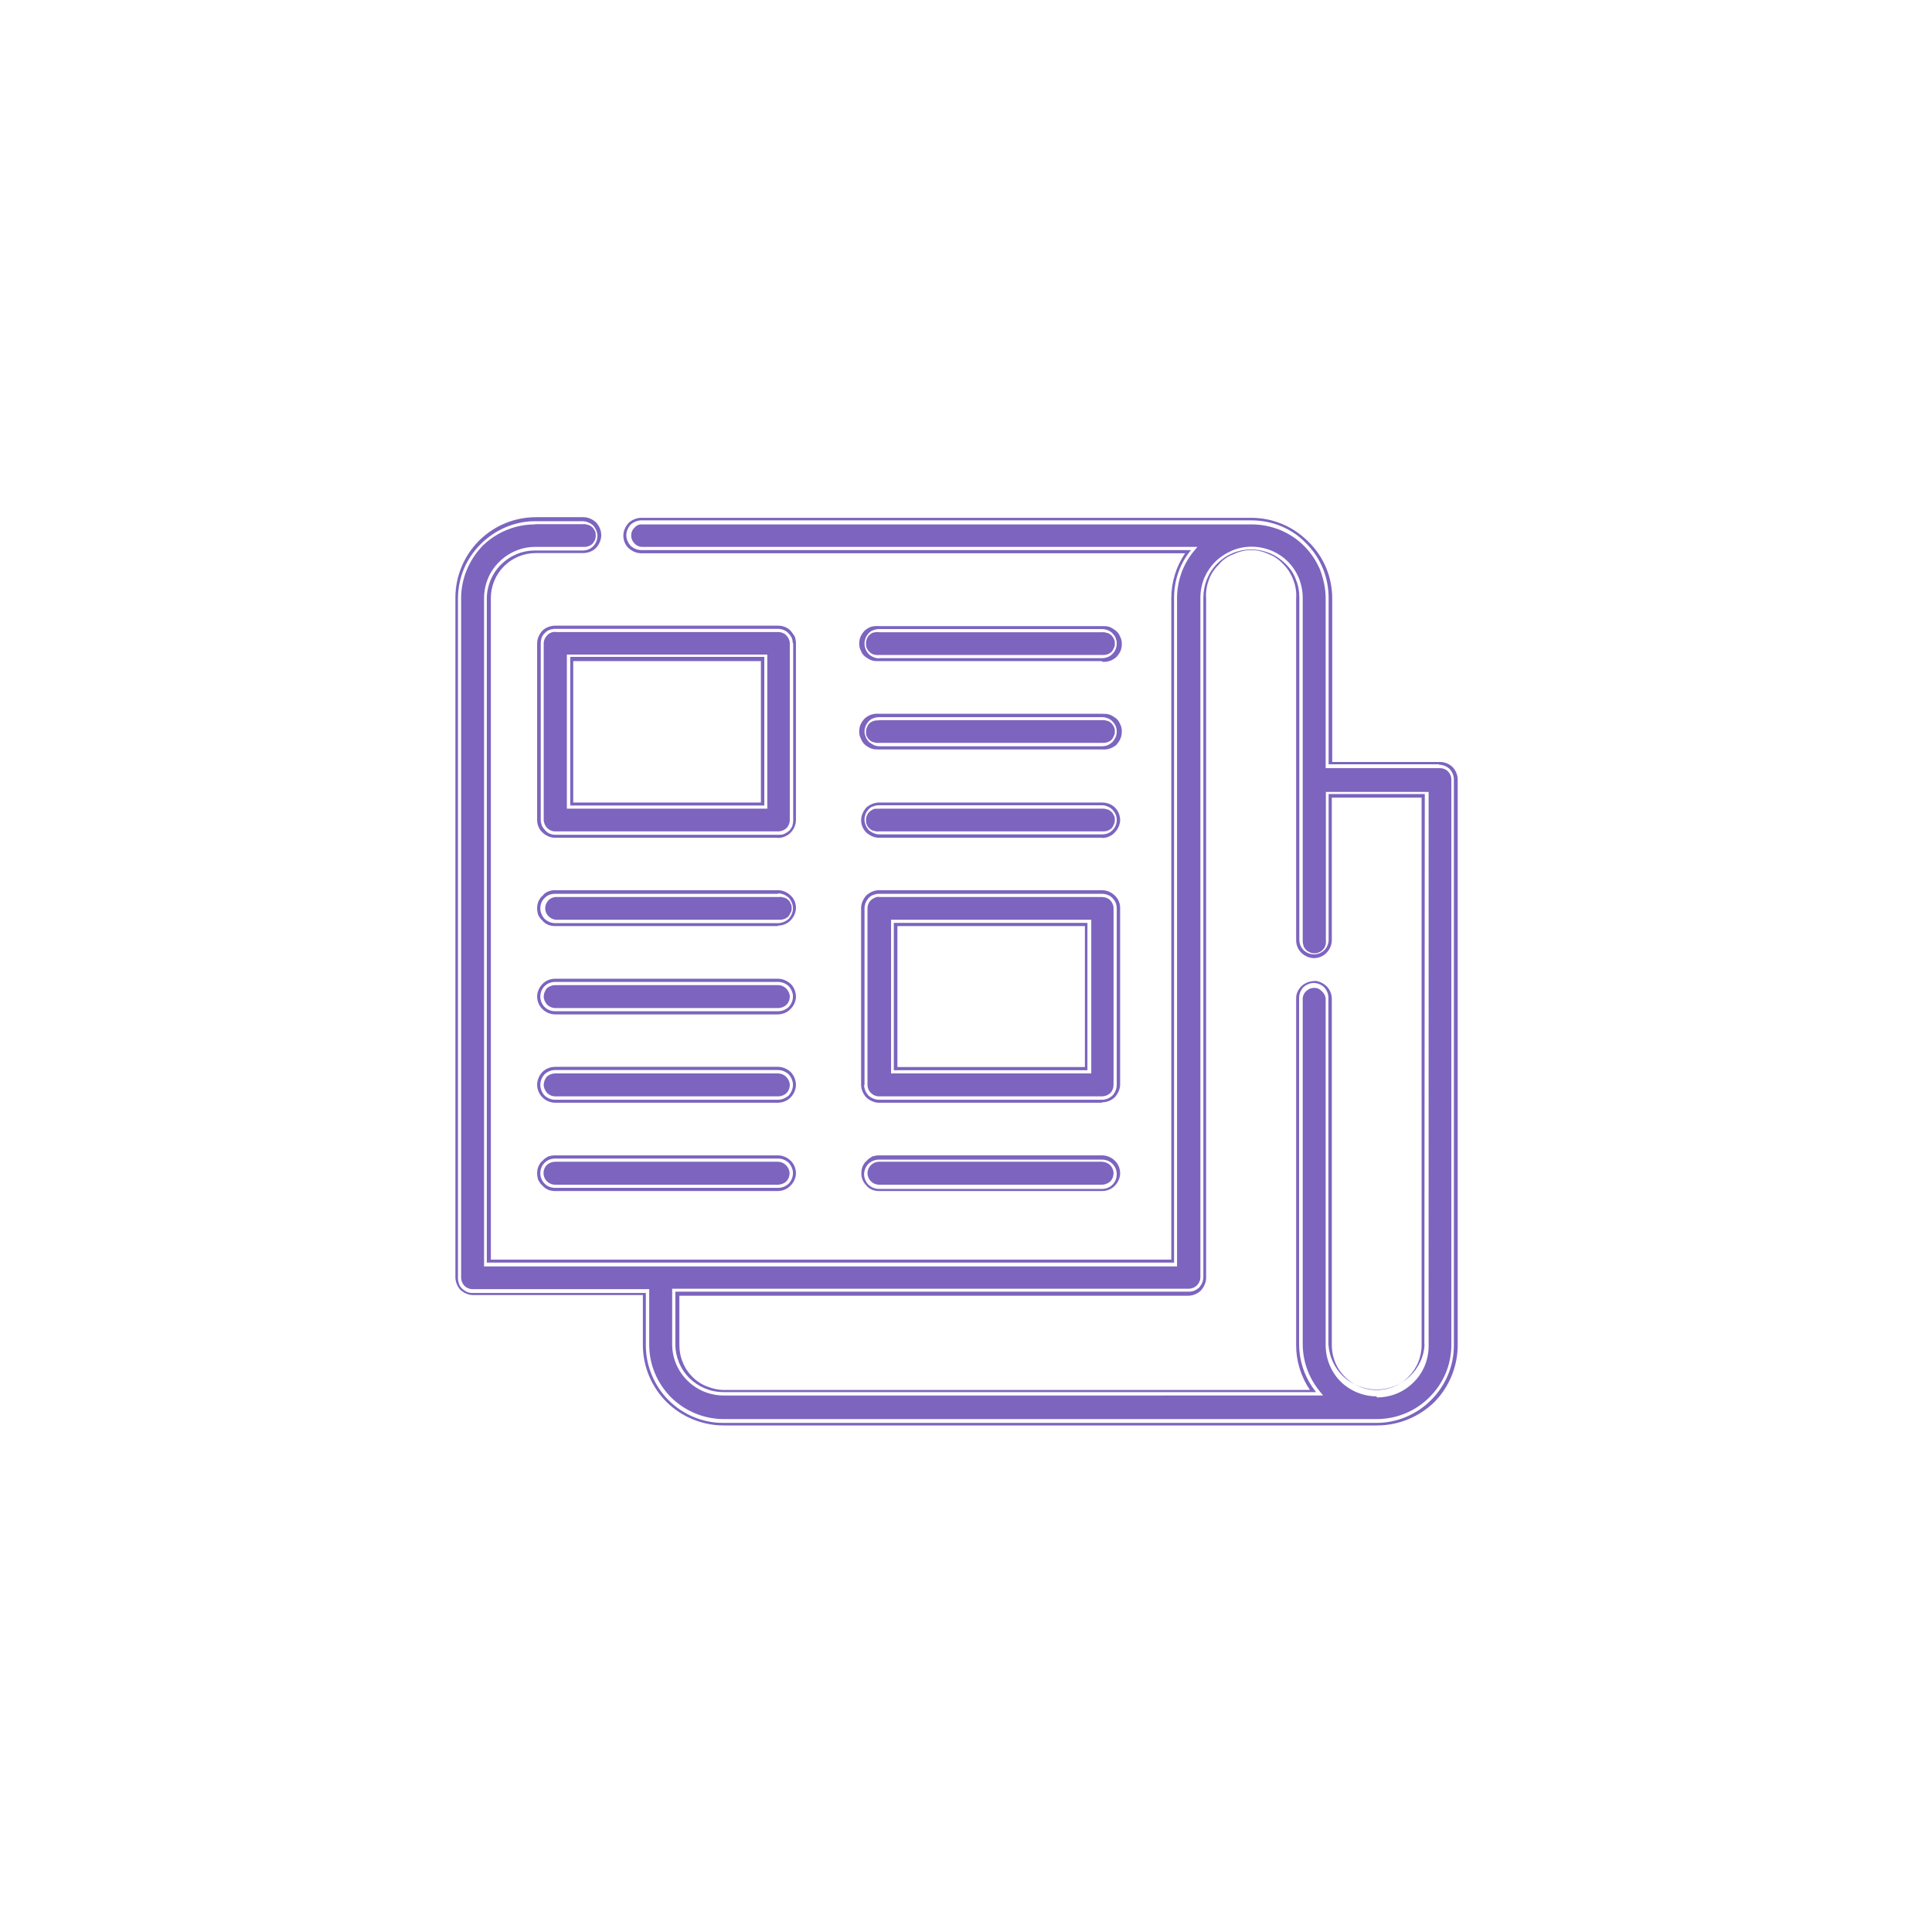 <svg xmlns="http://www.w3.org/2000/svg" width="91" height="91" fill="none"><path fill="#7C64BF" d="M67.8 36h-5.22v-7.84c0-.97-.38-1.9-1.07-2.58-.67-.7-1.6-1.07-2.57-1.07H30.2c-.18 0-.36.08-.5.2-.12.14-.2.32-.2.5s.08.36.2.5c.14.12.32.2.5.2h25.9c-.53.63-.8 1.43-.8 2.26v31.3H22.93V28.2c0-.6.24-1.18.66-1.6.43-.43 1-.67 1.6-.67h2.25c.18 0 .36-.06.5-.2.12-.12.2-.3.2-.48s-.08-.36-.2-.5c-.14-.12-.32-.2-.5-.2H25.2c-.96 0-1.88.4-2.56 1.08-.7.7-1.07 1.6-1.07 2.58v32c0 .1.02.18.05.26.03.1.08.16.15.23.06.06.13.1.22.15.07.03.16.05.25.05h8.18v2.48c0 .96.4 1.9 1.07 2.57.68.68 1.6 1.07 2.57 1.07h30.78c.96 0 1.9-.4 2.57-1.08.68-.68 1.07-1.6 1.07-2.57V36.7c0-.17-.08-.35-.2-.48-.14-.13-.32-.2-.5-.2V36zm-.7 27.33c-.03.57-.28 1.1-.7 1.5-.42.4-.98.62-1.56.62-.57 0-1.13-.22-1.55-.6-.43-.4-.68-.95-.72-1.52V47c0-.18-.07-.36-.2-.5-.13-.12-.3-.2-.5-.2-.17 0-.35.08-.48.2-.13.14-.2.32-.2.5v16.3c0 .83.28 1.63.8 2.27H34.07c-.6 0-1.17-.24-1.6-.66-.42-.42-.66-1-.66-1.6v-2.47H56c.1 0 .18-.02.26-.05.1-.04.16-.1.23-.15.05-.07.1-.14.14-.23.03-.08.05-.17.05-.26v-32c0-.6.23-1.18.65-1.6.42-.43 1-.67 1.6-.67.6 0 1.18.24 1.6.66.22.2.4.46.5.74.12.28.17.57.17.87v16.1c0 .2.07.37.2.5s.3.2.5.2c.17 0 .35-.07.48-.2s.2-.3.2-.5V37.4h4.53l-.02 25.93zM64.85 67.14H34.08c-1 0-1.97-.4-2.68-1.1-.72-.72-1.12-1.68-1.12-2.7V61h-8c-.22 0-.43-.1-.6-.25-.14-.16-.23-.37-.23-.6v-32c0-1 .4-1.96 1.1-2.67.72-.72 1.68-1.12 2.7-1.12h2.23c.22 0 .44.1.6.25.15.16.24.38.24.6 0 .22-.1.44-.25.6-.15.15-.37.24-.6.24h-2.23c-.56 0-1.1.22-1.5.62-.4.4-.62.94-.62 1.5v31.16h32.05V28.18c0-.76.23-1.5.65-2.12H30.2c-.22 0-.44-.1-.6-.25-.15-.14-.24-.36-.24-.58 0-.22.1-.44.25-.6.16-.15.38-.24.6-.24h28.73c1 0 1.97.4 2.68 1.12.73.7 1.13 1.67 1.13 2.68v7.7h5.07c.22 0 .43.08.6.24.15.16.24.37.24.6v26.63c0 1-.4 1.97-1.1 2.68-.72.7-1.68 1.1-2.7 1.1zM25.2 24.7c-.92 0-1.8.36-2.46 1-.65.67-1.02 1.55-1.02 2.48v32c0 .14.06.28.15.38.1.1.24.16.38.16h8.33v2.63c0 .93.37 1.8 1.03 2.47.66.65 1.55 1.02 2.48 1.02h30.76c.93 0 1.82-.37 2.47-1.02.67-.66 1.04-1.54 1.04-2.47V36.7c0-.13-.06-.27-.16-.37-.1-.1-.24-.15-.38-.15h-5.38v-8c0-.46-.1-.9-.26-1.34-.18-.42-.43-.8-.76-1.13-.32-.32-.7-.57-1.13-.75-.43-.17-.88-.26-1.34-.26H30.2c-.13 0-.25.07-.33.17-.1.1-.14.22-.14.36 0 .13.05.25.14.35.08.1.2.16.33.18h26.2l-.2.24c-.5.62-.76 1.4-.76 2.18v31.47H22.8V28.18c0-.64.25-1.26.7-1.7.45-.46 1.07-.72 1.7-.72h2.25c.08 0 .15 0 .23-.02.07-.02.14-.06.2-.1.06-.06.1-.12.14-.2.03-.06.04-.14.04-.2 0-.1 0-.17-.04-.24-.04-.07-.08-.13-.14-.18-.06-.05-.13-.1-.2-.1-.08-.03-.15-.04-.23-.03H25.2zm39.64 41.07c-.64 0-1.25-.26-1.7-.7-.46-.47-.7-1.08-.7-1.72V47c-.03-.13-.1-.25-.2-.33-.1-.1-.2-.14-.34-.14s-.26.05-.36.14c-.1.08-.16.2-.18.33v16.3c0 .8.27 1.56.76 2.18l.2.25H34.08c-.64 0-1.26-.26-1.7-.7-.47-.46-.72-1.08-.72-1.72V60.7H56c.14 0 .28-.06.38-.16.1-.1.16-.24.16-.38v-32c0-.32.06-.63.18-.93.12-.28.3-.55.52-.77.23-.23.5-.4.8-.53.28-.12.6-.18.9-.18.65 0 1.27.25 1.72.7.46.46.7 1.08.7 1.72v16.1c0 .1 0 .16.03.24 0 .07.05.14.1.2s.1.1.18.13c.07.05.15.06.23.06.08 0 .16 0 .23-.05.07-.02.13-.06.18-.12.06-.06.1-.13.12-.2.02-.08.03-.15.02-.23v-7h4.84v26.1c0 .64-.25 1.26-.7 1.7-.46.47-1.08.72-1.72.72h-.02zM61.9 46.2c.2 0 .42.1.58.25.16.16.25.37.25.6v16.3c0 .42.12.83.35 1.18.24.35.57.62.95.78.4.17.82.2 1.23.12.4-.08.8-.28 1.08-.58.2-.2.35-.43.46-.68.1-.26.16-.53.16-.8v-25.8h-4.23v6.73c0 .2-.1.43-.25.58-.15.16-.37.25-.6.25-.2 0-.43-.1-.58-.25-.16-.15-.25-.37-.25-.6V28.2c.02-.3-.02-.58-.12-.85-.1-.28-.25-.53-.45-.74-.2-.22-.43-.4-.7-.5-.27-.13-.55-.2-.84-.2-.3 0-.58.07-.85.2-.28.1-.52.28-.7.5-.2.2-.37.45-.46.73-.1.27-.14.56-.12.85v32c0 .22-.1.43-.25.6-.16.15-.37.24-.6.24H32v2.33c0 .28.05.55.16.8.1.27.26.5.46.7.2.2.43.35.7.45.25.1.52.16.8.16H61.7c-.42-.62-.65-1.36-.65-2.1V47c0-.2.1-.4.26-.56.17-.15.38-.23.6-.23zM37.34 30.3c0-.1-.02-.18-.05-.26-.05-.1-.1-.16-.16-.22-.07-.07-.14-.12-.23-.15-.07-.03-.16-.05-.25-.05h-10.5c-.1 0-.2.02-.27.05-.08.03-.16.08-.22.15-.07.06-.12.14-.15.22-.02.08-.04.17-.04.26v8.32c0 .1.02.18.05.26.04.1.1.16.16.23s.13.12.22.16c.08.03.17.05.26.05h10.5c.1 0 .2 0 .27-.04.1-.04.17-.1.24-.15.06-.06.1-.13.15-.22.02-.08.04-.17.04-.26V30.3zM36 37.94h-9.14v-7H36v7zM36.65 39.46h-10.5c-.23 0-.44-.1-.6-.25-.16-.15-.25-.36-.25-.58V30.3c0-.22.1-.43.25-.6.16-.14.37-.23.6-.23h10.5c.1 0 .22.02.32.06.1.04.2.1.27.18.08.1.14.18.2.28.03.1.05.2.05.32v8.32c0 .22-.1.44-.26.6-.15.15-.37.24-.6.24zm-10.5-9.7c-.15 0-.3.07-.38.17-.1.1-.16.23-.16.37v8.32c0 .14.07.28.16.38.1.1.24.16.38.16h10.5c.15 0 .3-.06.4-.16.1-.1.15-.24.15-.38V30.3c0-.14-.07-.28-.17-.38-.1-.1-.24-.15-.38-.15h-10.5zm10 8.33H26.7v-7.26h9.44v7.25zM27 37.8h8.84v-6.66H27v6.65zM36.65 42.1h-10.5c-.2 0-.37.06-.5.2-.13.12-.2.3-.2.48s.07.36.2.5c.13.12.3.2.5.2h10.5c.18 0 .36-.08.5-.2.12-.14.2-.32.2-.5s-.08-.36-.2-.5c-.14-.12-.32-.2-.5-.2zM36.65 43.62h-10.5c-.12 0-.23-.02-.33-.06-.1-.05-.2-.1-.27-.2-.08-.06-.14-.16-.2-.26-.03-.1-.05-.2-.05-.32 0-.1.02-.22.06-.32.05-.1.1-.2.2-.27.06-.1.16-.15.26-.2.1-.04.2-.06.32-.06h10.5c.23 0 .45.1.6.25.16.14.25.36.25.58 0 .22-.1.44-.26.6-.15.15-.37.24-.6.24zm-10.5-1.37c-.14.02-.26.08-.34.18-.08.1-.13.22-.13.35 0 .14.05.26.14.36.1.1.2.16.34.18h10.5c.1 0 .16 0 .24-.02.07-.02.14-.06.2-.1.06-.06.1-.12.13-.2.05-.06.06-.14.06-.22 0-.07 0-.15-.05-.22-.02-.07-.06-.13-.12-.18-.06-.05-.13-.1-.2-.1-.08-.03-.15-.04-.23-.03h-10.5zM36.65 46.25h-10.5c-.2 0-.37.07-.5.2s-.2.3-.2.5c0 .17.07.35.2.48s.3.2.5.2h10.5c.18 0 .36-.07.5-.2.12-.13.2-.3.2-.5 0-.17-.08-.35-.2-.48-.14-.13-.32-.2-.5-.2zM36.65 47.78h-10.5c-.23 0-.45-.1-.6-.25-.16-.15-.25-.37-.25-.6 0-.2.1-.43.25-.58.15-.16.37-.25.6-.25h10.5c.22 0 .44.1.6.25.15.15.24.37.24.6 0 .2-.1.43-.26.58-.15.16-.37.25-.6.25zm-10.5-1.38c-.15 0-.3.06-.4.16-.08.1-.14.24-.14.38s.07.28.16.38c.1.1.24.16.38.16h10.5c.15 0 .3-.06.4-.16.1-.1.15-.24.15-.38s-.07-.28-.17-.38c-.1-.1-.24-.16-.38-.16h-10.5zM36.65 50.4h-10.5c-.2 0-.37.08-.5.2-.13.14-.2.32-.2.5s.07.36.2.5c.13.12.3.2.5.2h10.5c.18 0 .36-.08.5-.2.12-.14.2-.32.2-.5s-.08-.36-.2-.5c-.14-.12-.32-.2-.5-.2zM36.65 51.94h-10.5c-.23 0-.45-.1-.6-.25-.16-.16-.25-.38-.25-.6 0-.22.1-.44.25-.6.15-.15.37-.24.6-.24h10.5c.22 0 .44.1.6.25.15.16.24.38.24.6 0 .22-.1.44-.26.6-.15.15-.37.24-.6.24zm-10.5-1.38c-.15 0-.3.06-.4.16-.08.1-.14.24-.14.38s.07.28.16.38c.1.1.24.16.38.16h10.5c.15 0 .3-.06.4-.16.1-.1.15-.24.15-.38s-.07-.28-.17-.38c-.1-.1-.24-.16-.38-.16h-10.5zM36.65 54.57h-10.5c-.2 0-.37.07-.5.2s-.2.3-.2.5c0 .17.07.35.2.48s.3.2.5.2h10.5c.18 0 .36-.07.5-.2.12-.13.2-.3.2-.5 0-.17-.08-.35-.2-.48-.14-.13-.32-.2-.5-.2zM36.65 56.1h-10.5c-.12 0-.23-.02-.33-.06-.1-.05-.2-.1-.27-.2-.08-.06-.14-.16-.2-.26-.03-.1-.05-.2-.05-.32 0-.1.02-.22.06-.32.05-.1.1-.2.2-.27.06-.08.16-.14.26-.2.1-.03.2-.05.32-.05h10.5c.23 0 .45.1.6.25.16.15.25.37.25.6 0 .2-.1.43-.26.58-.15.16-.37.25-.6.25zm-10.5-1.38c-.15 0-.3.06-.4.16-.1.1-.15.24-.15.38s.06.28.16.38c.1.1.24.16.38.16h10.5c.15 0 .3-.06.4-.16.1-.1.15-.24.15-.38s-.07-.28-.17-.38c-.1-.1-.24-.16-.38-.16h-10.5zM41.4 31h10.5c.2 0 .37-.07.5-.2s.2-.3.2-.5c0-.08-.02-.17-.05-.25-.04-.1-.1-.16-.15-.22-.07-.07-.14-.12-.23-.15-.08-.03-.17-.05-.26-.05H41.4c-.1 0-.18.02-.26.05-.1.03-.16.08-.23.15-.05.06-.1.13-.14.22-.03.08-.05.17-.05.26 0 .2.08.37.2.5.14.13.32.2.5.2zM51.9 31.14H41.4c-.12 0-.24 0-.35-.04-.1-.03-.2-.1-.3-.17-.1-.08-.16-.17-.2-.28-.06-.1-.08-.23-.08-.34 0-.1.02-.23.07-.34.05-.1.12-.2.2-.28.1-.08.2-.14.3-.17.12-.03.24-.04.36-.03h10.5c.13 0 .25 0 .36.04.1.04.2.1.3.18.1.08.16.17.2.28.06.1.08.23.08.34 0 .12-.02.24-.07.35-.05.1-.12.2-.2.28-.1.08-.2.14-.3.17-.12.04-.24.05-.36.04zm-10.5-1.37c-.08 0-.15 0-.23.02-.07 0-.14.05-.2.1s-.1.1-.13.18c-.04.07-.05.15-.05.23 0 .08 0 .16.04.23.03.07.07.13.13.18.06.06.13.1.2.12.08.02.15.03.23.02h10.5c.1 0 .16 0 .24-.02.07-.02.14-.06.2-.1.06-.06.1-.12.13-.2.04-.06.05-.14.05-.2 0-.1 0-.17-.05-.24-.03-.07-.07-.13-.13-.18-.06-.05-.13-.1-.2-.1-.08-.03-.15-.04-.23-.03H41.4zM41.4 35.15h10.5c.1 0 .2-.02.27-.05.1-.04.16-.1.23-.15.06-.07.1-.14.15-.23.03-.08.05-.17.05-.26 0-.1-.02-.18-.05-.26-.04-.1-.1-.16-.15-.22-.07-.07-.14-.12-.23-.15-.08-.03-.17-.05-.26-.05H41.4c-.1 0-.18.02-.26.05-.1.03-.16.08-.23.15-.05.06-.1.13-.14.22-.03.08-.05.17-.05.26 0 .1.03.18.06.26.04.1.1.16.15.23.08.06.15.1.24.15.08.03.17.05.26.05zM51.9 35.3H41.4c-.12 0-.24 0-.35-.04-.1-.03-.2-.1-.3-.17-.1-.1-.16-.18-.2-.3-.06-.1-.08-.22-.08-.33 0-.12.02-.24.07-.35.05-.1.12-.2.2-.28.1-.08.2-.14.3-.17.12-.04.24-.05.36-.04h10.5c.13 0 .25 0 .36.04.1.03.2.1.3.17.1.08.16.17.2.28.06.1.08.23.08.35 0 .1-.02.23-.07.34-.05.12-.12.2-.2.3-.1.07-.2.13-.3.16-.12.04-.24.05-.36.04zm-10.5-1.37c-.08 0-.15 0-.23.02-.07.02-.14.06-.2.1-.06.06-.1.12-.13.2-.04.06-.05.14-.05.22 0 .07 0 .15.04.22.03.06.07.12.13.17.06.05.13.1.2.1.08.03.15.04.23.03h10.5c.1 0 .16 0 .24-.02.07-.02.14-.06.2-.1.06-.06.1-.12.13-.2.04-.06.05-.14.05-.2 0-.1 0-.17-.05-.24-.03-.07-.07-.13-.13-.18-.06-.05-.13-.1-.2-.1-.08-.03-.15-.04-.23-.03H41.4zM41.4 39.3h10.5c.2 0 .37-.06.5-.2.13-.12.2-.3.2-.48 0-.1-.02-.18-.05-.26-.04-.1-.1-.16-.15-.22-.07-.07-.14-.12-.23-.15-.08-.04-.17-.06-.26-.06H41.4c-.1 0-.18.02-.26.05-.1.02-.16.07-.23.14-.05.06-.1.13-.14.22-.03.08-.05.17-.05.26 0 .18.08.36.2.5.14.12.32.2.5.2zM51.9 39.46H41.4c-.22 0-.43-.1-.6-.25-.15-.15-.24-.36-.24-.58 0-.22.1-.43.25-.6.17-.14.38-.23.6-.23h10.5c.23 0 .44.08.6.23.16.16.25.37.25.6 0 .2-.1.42-.25.58-.16.17-.37.26-.6.26zM41.4 38.1c-.08-.02-.15 0-.23 0-.07.03-.14.07-.2.12-.06.05-.1.1-.13.18-.04.07-.05.15-.05.23 0 .07 0 .15.04.22.03.07.07.13.13.18.06.05.13.1.2.1.08.03.15.04.23.03h10.5c.1 0 .16 0 .24-.02.07-.02.14-.06.2-.1.06-.06.1-.12.13-.2.04-.06.05-.14.05-.22 0-.07 0-.15-.05-.22-.03-.07-.07-.13-.13-.18-.06-.05-.13-.1-.2-.1-.08-.03-.15-.04-.23-.03H41.4zM40.7 51.1c0 .18.08.36.2.5.14.12.32.2.5.2h10.5c.2 0 .37-.08.5-.2.13-.14.2-.32.2-.5v-8.32c0-.1-.02-.18-.05-.26-.04-.1-.1-.16-.15-.22-.07-.07-.14-.12-.23-.15-.08-.03-.17-.05-.26-.05H41.4c-.1 0-.18.02-.26.05-.1.03-.16.08-.23.15-.05.06-.1.13-.14.22-.03.08-.05.17-.05.26v8.32zm1.4-7.63h9.12v6.94H42.1v-6.93zM51.9 51.94H41.4c-.22 0-.43-.1-.6-.25-.15-.17-.24-.38-.24-.6v-8.32c0-.22.1-.43.25-.6.17-.15.38-.24.6-.24h10.5c.23 0 .44.1.6.25.16.15.25.36.25.58v8.32c0 .22-.1.43-.25.6-.16.15-.37.24-.6.24zm-10.5-9.7c-.14 0-.28.07-.38.16-.1.1-.16.24-.16.38v8.32c0 .14.06.28.16.38.1.1.24.16.38.16h10.5c.15 0 .3-.06.4-.16.1-.1.15-.24.15-.38v-8.32c0-.14-.06-.28-.16-.38-.1-.1-.25-.15-.4-.15H41.4zm10 8.32h-9.43v-7.24h9.43v7.24zm-9.13-.3h8.83v-6.64h-8.83v6.64zM41.4 56h10.5c.2 0 .37-.07.5-.2s.2-.3.2-.5c0-.17-.07-.35-.2-.48s-.3-.2-.5-.2H41.4c-.18 0-.36.07-.5.2-.12.13-.2.3-.2.5 0 .17.08.35.2.48.14.13.32.2.5.2zM51.9 56.1H41.4c-.1 0-.22-.02-.32-.06-.1-.05-.2-.1-.27-.2-.07-.06-.13-.16-.18-.26-.04-.1-.06-.2-.06-.32 0-.1.02-.22.06-.32.05-.1.1-.2.2-.27.06-.08.16-.14.26-.2.1-.03.2-.05.32-.05h10.5c.23 0 .45.1.6.25.16.15.25.37.25.6 0 .2-.1.43-.25.58-.15.16-.37.25-.6.25zm-10.5-1.38c-.14 0-.28.06-.38.16-.1.1-.16.24-.16.38s.06.28.16.38c.1.1.24.16.38.16h10.5c.15 0 .3-.06.4-.16.1-.1.15-.24.15-.38s-.06-.28-.16-.38c-.1-.1-.25-.16-.4-.16H41.4z"/></svg>